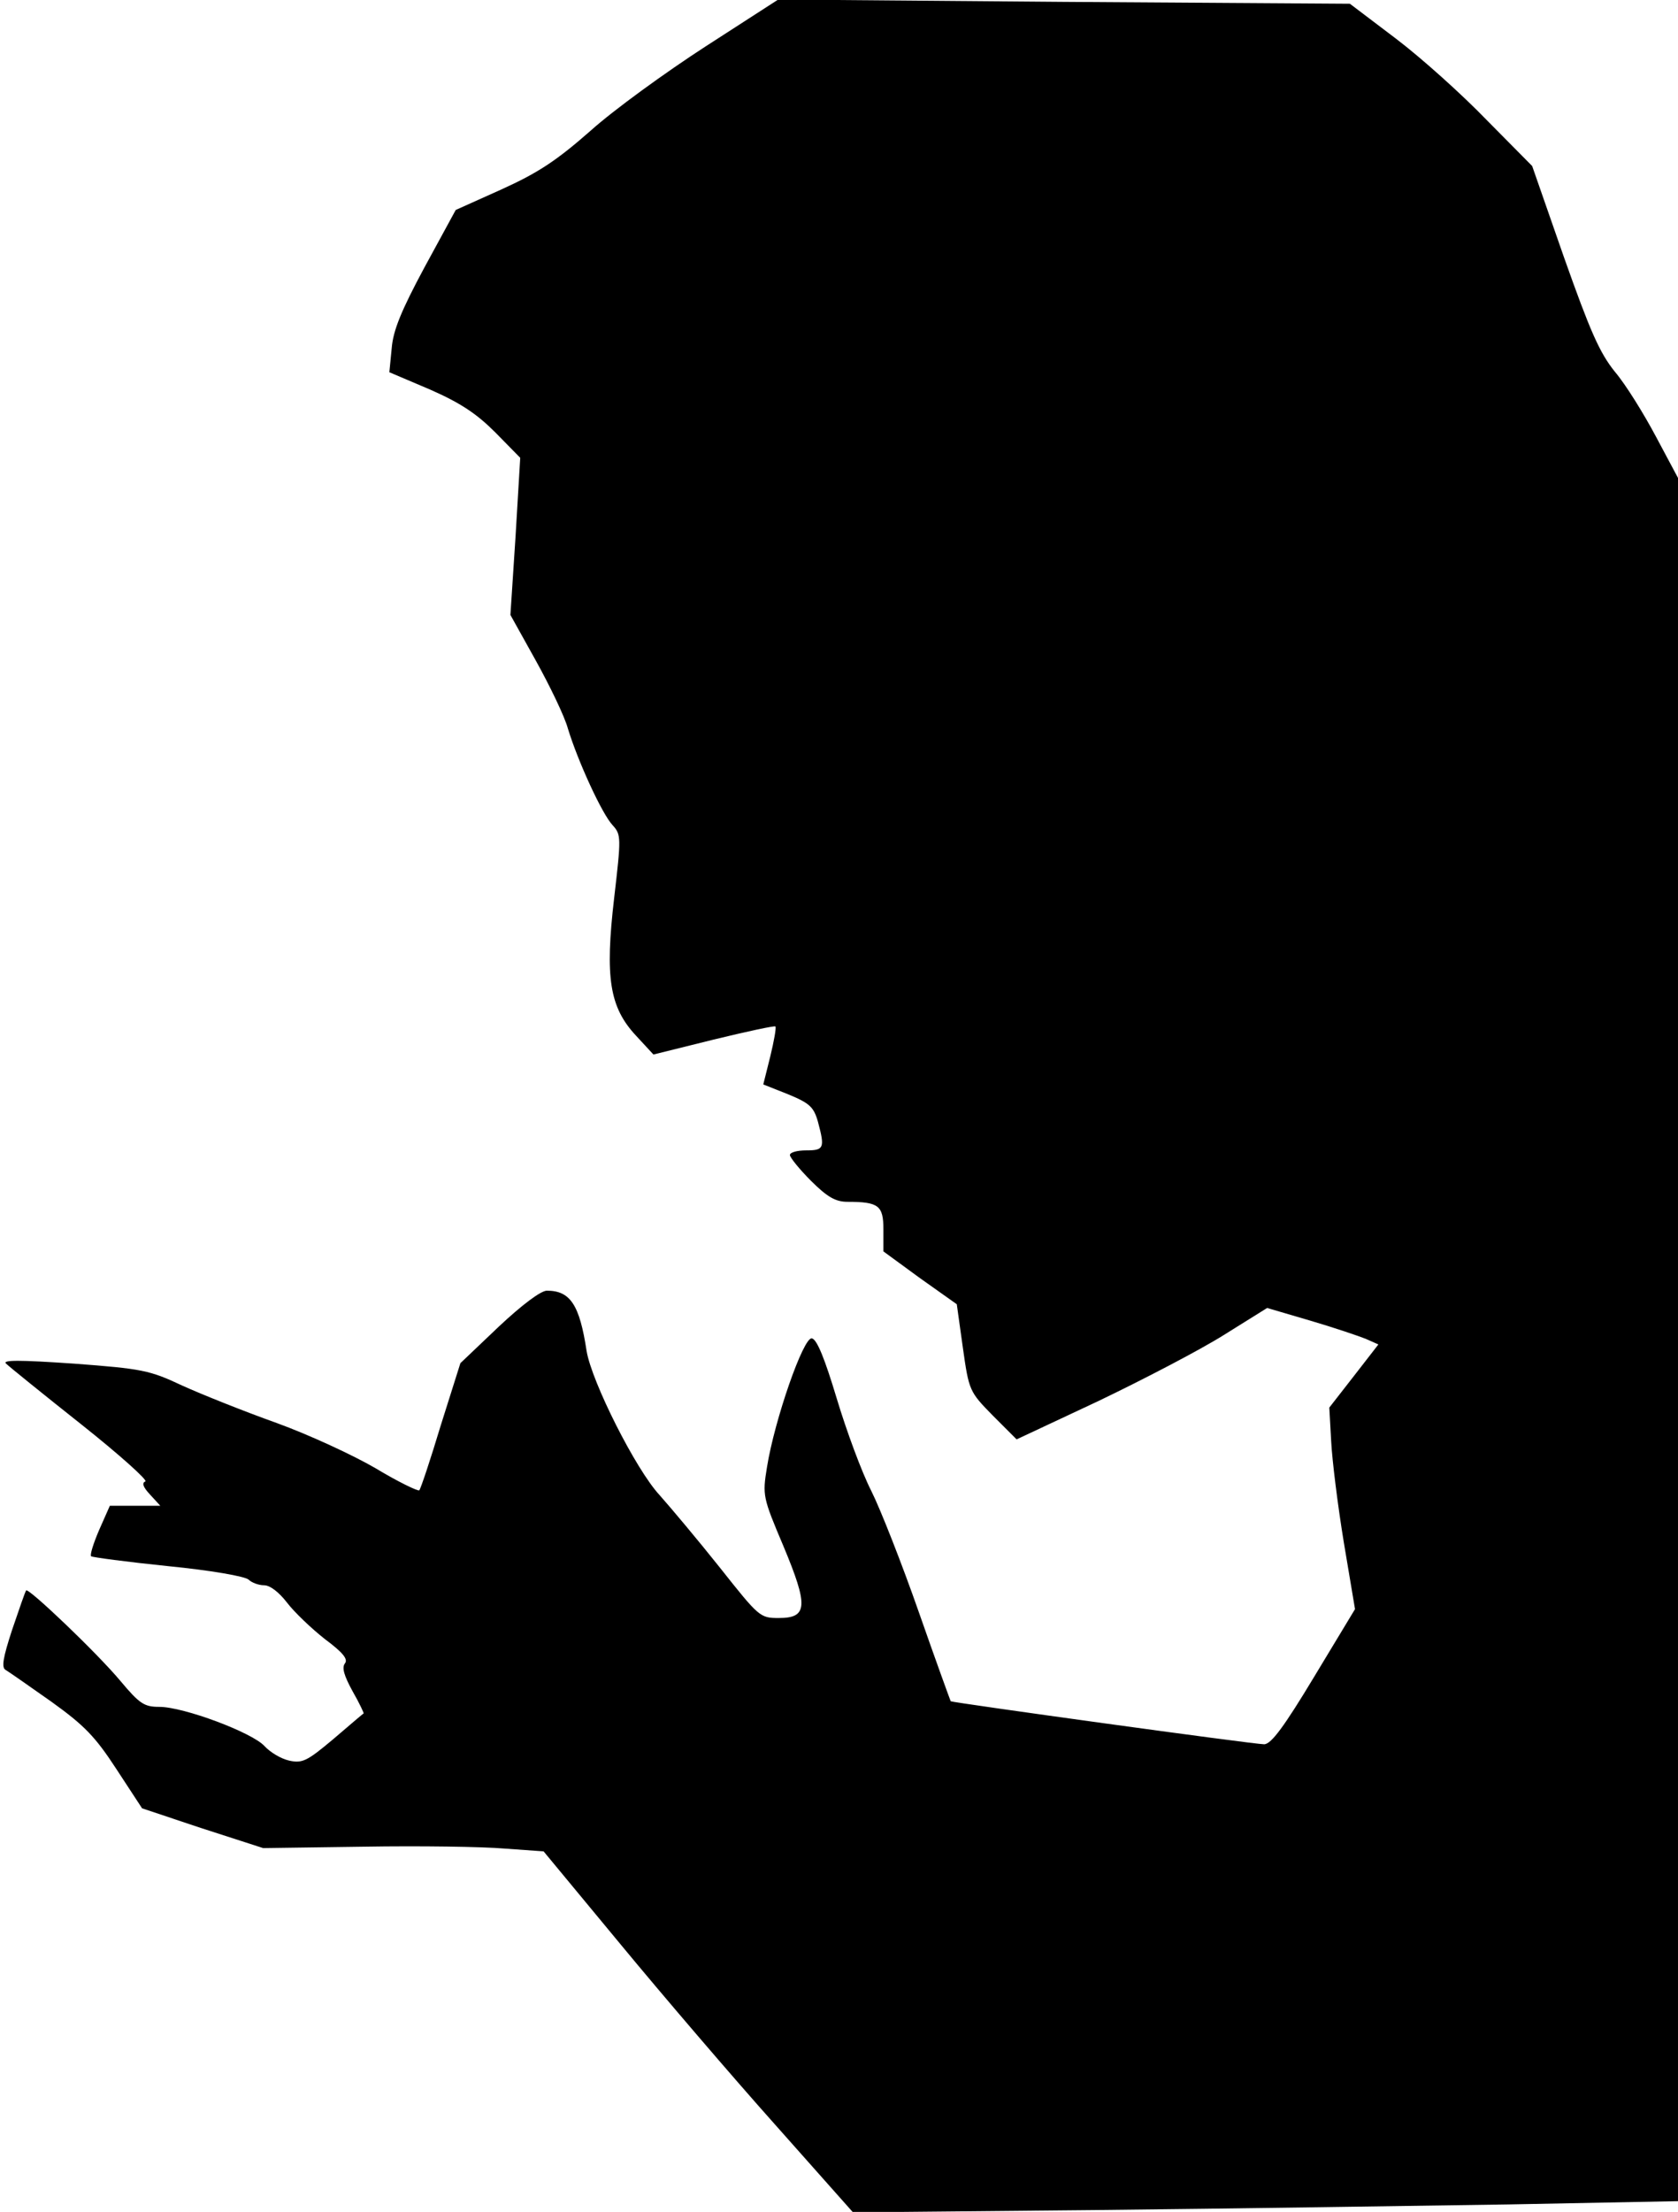 <?xml version="1.0" standalone="no"?>
<!DOCTYPE svg PUBLIC "-//W3C//DTD SVG 20010904//EN"
 "http://www.w3.org/TR/2001/REC-SVG-20010904/DTD/svg10.dtd">
<svg version="1.0" xmlns="http://www.w3.org/2000/svg"
 width="359pt" height="473pt" viewBox="0 0 359 473"
 preserveAspectRatio="xMidYMid meet">
<g transform="translate(0,473) scale(0.1,-0.1)"
fill="#000000" stroke="none">
<path fill="#000000" stroke="none" d="M1510 4631 c-85 -55 -197 -136 -247
-181 -74 -65 -113 -90 -190 -125 l-98 -44 -67 -123 c-50 -93 -67 -135 -70
-173 l-5 -51 87 -37 c66 -29 100 -52 140 -92 l53 -54 -10 -168 -11 -168 54
-97 c30 -54 62 -120 69 -146 21 -69 73 -183 96 -207 18 -20 18 -26 3 -155 -20
-171 -10 -234 47 -295 l37 -40 129 32 c70 17 130 30 132 28 2 -3 -3 -31 -11
-64 l-15 -60 53 -21 c46 -19 55 -27 64 -59 15 -56 13 -61 -25 -61 -19 0 -35
-4 -35 -10 0 -5 20 -30 45 -55 35 -35 53 -45 78 -45 67 0 77 -8 77 -59 l0 -47
78 -57 79 -56 13 -93 c13 -92 14 -94 64 -145 l51 -51 175 82 c96 46 217 109
268 141 l93 58 92 -27 c51 -15 104 -33 119 -39 l27 -12 -52 -67 -53 -68 4 -72
c2 -40 14 -137 27 -216 l24 -143 -87 -144 c-65 -108 -92 -144 -107 -145 -23 0
-667 89 -671 92 -1 2 -32 87 -68 190 -36 103 -82 220 -102 260 -20 39 -53 128
-74 198 -25 83 -42 126 -53 128 -18 4 -80 -175 -96 -275 -10 -61 -9 -65 35
-169 54 -129 52 -154 -10 -154 -40 0 -42 2 -126 108 -47 59 -105 128 -129 155
-51 55 -145 242 -156 308 -15 99 -35 129 -85 129 -13 0 -54 -31 -103 -77 l-82
-78 -42 -133 c-22 -73 -43 -136 -46 -139 -3 -2 -45 18 -93 47 -48 28 -143 72
-212 97 -70 25 -160 61 -202 80 -70 33 -86 36 -232 47 -117 8 -154 8 -145 0 6
-6 79 -65 161 -130 82 -65 143 -120 137 -122 -8 -3 -5 -12 10 -28 l22 -24 -54
0 -54 0 -23 -52 c-12 -28 -20 -53 -17 -56 2 -2 76 -12 164 -21 92 -9 166 -22
173 -29 6 -6 21 -12 33 -12 13 0 32 -15 49 -37 16 -21 53 -56 81 -78 39 -29
50 -43 43 -52 -7 -9 -2 -26 16 -59 15 -26 25 -48 24 -48 -2 -1 -31 -26 -65
-55 -56 -47 -66 -52 -94 -46 -18 4 -41 18 -53 31 -26 29 -173 84 -225 84 -32
0 -42 6 -83 55 -50 60 -197 200 -202 194 -2 -2 -15 -40 -30 -84 -20 -61 -23
-81 -14 -86 7 -4 51 -35 98 -68 71 -51 94 -75 139 -144 l55 -84 129 -43 130
-42 216 3 c119 2 254 0 300 -4 l84 -6 164 -198 c90 -109 239 -283 331 -386
l167 -188 520 5 c286 3 683 9 883 12 l362 7 0 1842 0 1843 -47 88 c-26 49 -65
112 -88 139 -33 41 -53 87 -109 245 l-68 195 -97 98 c-53 55 -140 133 -194
174 l-99 75 -611 4 -612 5 -155 -100z"/>
</g>
</svg>
